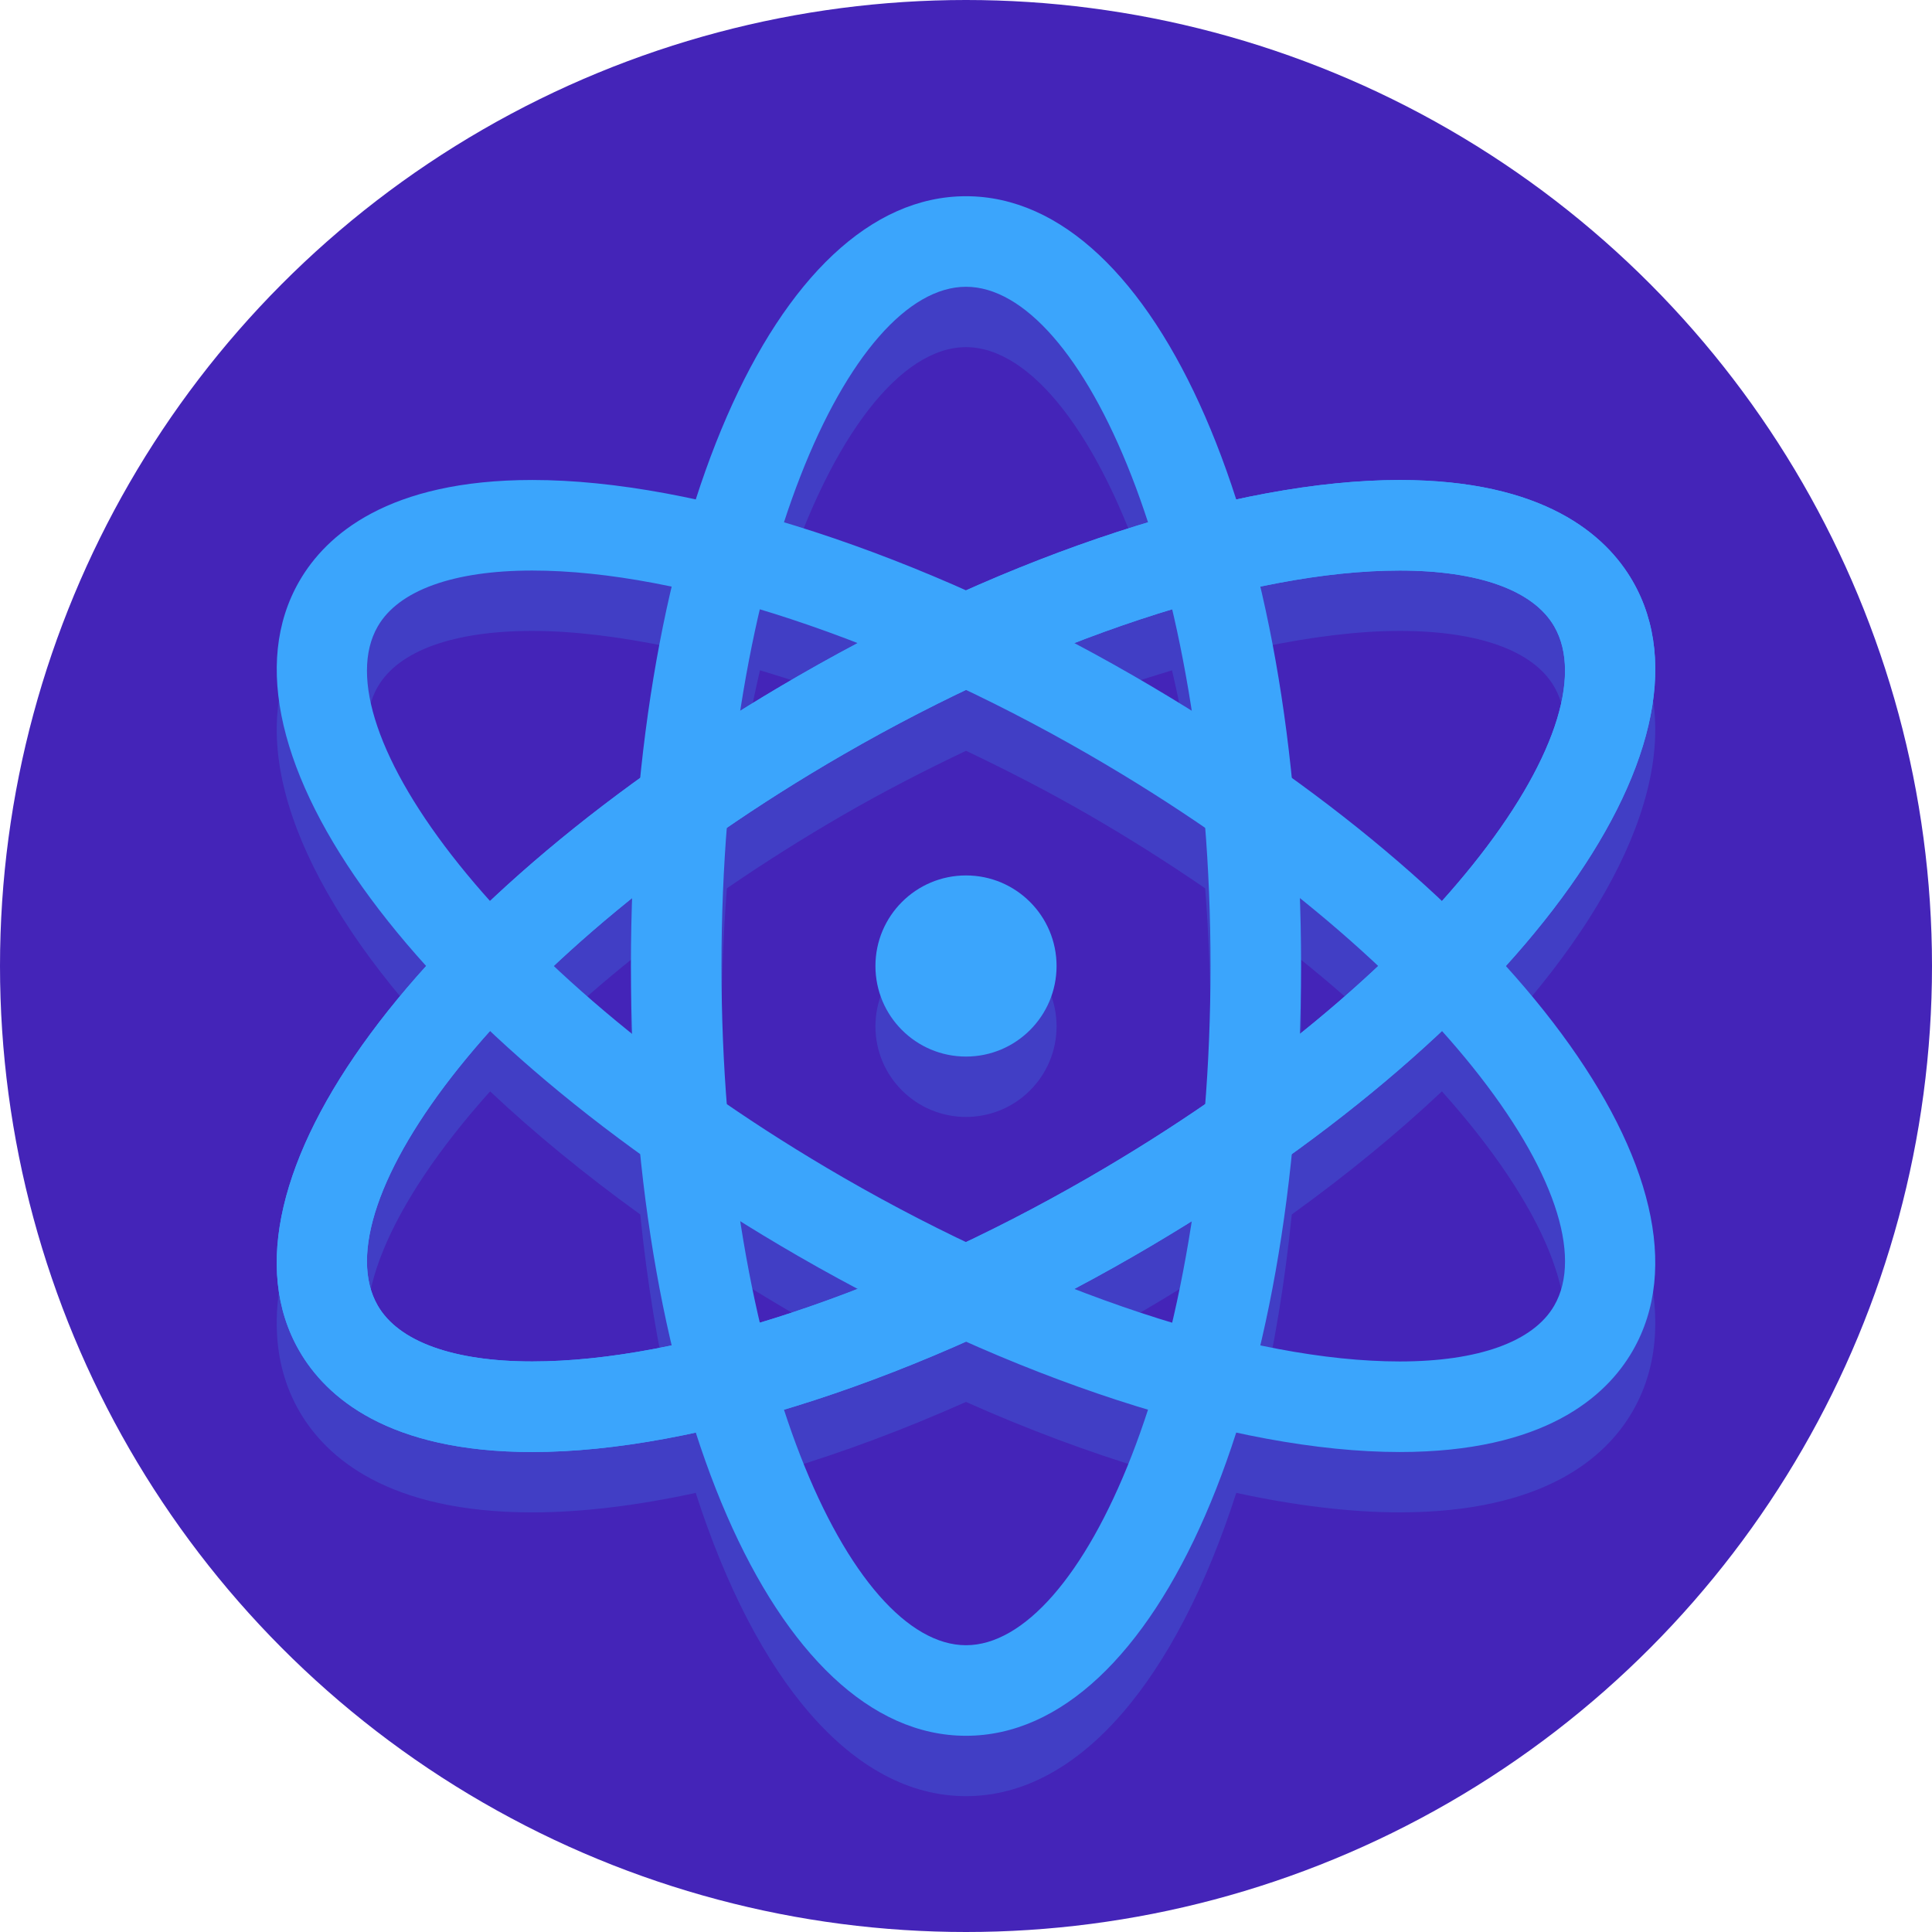 <svg width="64" height="64" xmlns="http://www.w3.org/2000/svg">

 <g>
  <title>background</title>
  <rect fill="none" id="canvas_background" height="402" width="582" y="-1" x="-1"/>
 </g>
 <g>
  <title>Layer 1</title>
  <circle id="svg_2" r="32" fill="#4424b8" cy="32" cx="32"/>
  <path opacity="0.2" id="svg_5" fill="#3ba5fc" d="m54.083,21.25c-0.882,-1.528 -2.937,-3.35 -7.717,-3.35c-1.643,0 -3.471,0.225 -5.414,0.646c-1.986,-6.182 -5.195,-10.046 -8.952,-10.046s-6.966,3.864 -8.953,10.047c-1.943,-0.421 -3.771,-0.646 -5.414,-0.646c-4.78,0 -6.835,1.821 -7.717,3.35c-1.875,3.247 -0.141,7.947 4.201,12.749c-4.343,4.802 -6.076,9.502 -4.201,12.75c0.882,1.528 2.937,3.35 7.717,3.35c1.643,0 3.471,-0.225 5.414,-0.646c1.987,6.182 5.196,10.046 8.953,10.046s6.966,-3.864 8.953,-10.047c1.943,0.421 3.771,0.646 5.414,0.646c4.78,0 6.835,-1.821 7.717,-3.35c1.875,-3.248 0.142,-7.948 -4.201,-12.75c4.342,-4.801 6.076,-9.501 4.2,-12.749zm-7.716,-0.35c2.612,0 4.43,0.656 5.119,1.85c1.072,1.857 -0.297,5.281 -3.722,9.097c-1.463,-1.378 -3.129,-2.747 -4.973,-4.077c-0.229,-2.253 -0.58,-4.373 -1.039,-6.322c1.657,-0.347 3.22,-0.548 4.615,-0.548zm-10.317,20.115c-1.345,0.777 -2.7,1.471 -4.05,2.114c-1.35,-0.643 -2.705,-1.337 -4.05,-2.114c-1.374,-0.793 -2.662,-1.612 -3.872,-2.442c-0.114,-1.462 -0.178,-2.987 -0.178,-4.573s0.065,-3.111 0.179,-4.573c1.209,-0.83 2.498,-1.648 3.872,-2.442c1.345,-0.777 2.7,-1.471 4.05,-2.114c1.35,0.643 2.705,1.337 4.05,2.114c1.374,0.793 2.662,1.612 3.872,2.442c0.113,1.462 0.177,2.987 0.177,4.573s-0.065,3.111 -0.179,4.573c-1.209,0.83 -2.497,1.648 -3.871,2.442zm3.418,1.442c-0.181,1.174 -0.397,2.287 -0.644,3.339c-1.057,-0.318 -2.133,-0.677 -3.235,-1.104c0.656,-0.347 1.31,-0.704 1.96,-1.079c0.657,-0.379 1.294,-0.766 1.919,-1.156zm-11.057,2.234c-1.102,0.427 -2.178,0.786 -3.235,1.104c-0.247,-1.052 -0.463,-2.165 -0.644,-3.339c0.625,0.39 1.263,0.777 1.919,1.155c0.65,0.377 1.304,0.733 1.96,1.08zm-7.47,-8.452c-0.931,-0.748 -1.79,-1.496 -2.581,-2.239c0.791,-0.743 1.65,-1.491 2.581,-2.239c-0.025,0.737 -0.041,1.482 -0.041,2.239s0.016,1.502 0.041,2.239zm3.591,-10.696c0.181,-1.174 0.397,-2.287 0.644,-3.339c1.057,0.318 2.133,0.677 3.235,1.104c-0.656,0.347 -1.31,0.704 -1.96,1.079c-0.657,0.379 -1.294,0.766 -1.919,1.156zm11.057,-2.234c1.102,-0.427 2.178,-0.786 3.235,-1.104c0.247,1.052 0.463,2.165 0.644,3.339c-0.625,-0.39 -1.263,-0.777 -1.919,-1.155c-0.65,-0.377 -1.304,-0.733 -1.96,-1.08zm7.47,8.452c0.931,0.748 1.791,1.495 2.581,2.239c-0.791,0.743 -1.65,1.491 -2.581,2.239c0.025,-0.737 0.041,-1.482 0.041,-2.239s-0.016,-1.502 -0.041,-2.239zm-11.059,-20.261c2.149,0 4.436,2.91 6.03,7.805c-1.953,0.585 -3.981,1.342 -6.03,2.254c-2.048,-0.912 -4.077,-1.669 -6.03,-2.254c1.594,-4.895 3.881,-7.805 6.03,-7.805zm-19.486,11.25c0.689,-1.193 2.507,-1.85 5.119,-1.85c1.395,0 2.958,0.201 4.614,0.548c-0.459,1.95 -0.81,4.069 -1.039,6.322c-1.845,1.33 -3.51,2.699 -4.973,4.077c-3.424,-3.816 -4.793,-7.24 -3.721,-9.097zm5.119,24.35c-2.612,0 -4.43,-0.656 -5.119,-1.85c-1.072,-1.857 0.297,-5.281 3.722,-9.097c1.463,1.378 3.129,2.747 4.973,4.077c0.229,2.253 0.58,4.373 1.039,6.322c-1.657,0.347 -3.22,0.548 -4.615,0.548zm14.367,9.4c-2.149,0 -4.436,-2.91 -6.03,-7.805c1.953,-0.585 3.981,-1.342 6.03,-2.254c2.048,0.912 4.077,1.669 6.03,2.254c-1.594,4.895 -3.881,7.805 -6.03,7.805zm19.486,-11.25c-0.689,1.193 -2.507,1.85 -5.119,1.85c-1.395,0 -2.958,-0.201 -4.614,-0.548c0.459,-1.95 0.81,-4.069 1.039,-6.322c1.845,-1.33 3.51,-2.699 4.973,-4.077c3.424,3.816 4.793,7.24 3.721,9.097z"/>
  <circle opacity="0.2" id="svg_7" r="3" fill="#3ba5fc" cy="34" cx="32"/>
  <path id="svg_9" fill="#3ba5fc" d="m32,57.5c-6.328,0 -11.1,-10.963 -11.1,-25.5s4.772,-25.5 11.1,-25.5s11.1,10.963 11.1,25.5s-4.772,25.5 -11.1,25.5zm0,-48c-3.831,0 -8.1,9.24 -8.1,22.5s4.269,22.5 8.1,22.5s8.1,-9.24 8.1,-22.5s-4.269,-22.5 -8.1,-22.5z"/>
  <path id="svg_11" fill="#3ba5fc" d="m17.633,48.1c-4.78,0 -6.835,-1.821 -7.717,-3.35c-3.164,-5.48 3.944,-15.095 16.534,-22.362c7.036,-4.062 14.481,-6.487 19.917,-6.487c4.78,0 6.835,1.821 7.717,3.35c3.164,5.48 -3.944,15.095 -16.534,22.362c-7.036,4.062 -14.481,6.487 -19.917,6.487zm28.734,-29.2c-4.932,0 -11.817,2.274 -18.417,6.085c-11.483,6.63 -17.352,14.946 -15.436,18.265c0.689,1.193 2.507,1.85 5.119,1.85c4.932,0 11.817,-2.274 18.417,-6.085c11.483,-6.63 17.352,-14.946 15.436,-18.265c-0.689,-1.193 -2.507,-1.85 -5.119,-1.85z"/>
  <path id="svg_13" fill="#3ba5fc" d="m17.633,48.1c-4.78,0 -6.835,-1.821 -7.717,-3.35c-3.164,-5.48 3.944,-15.095 16.534,-22.362c7.036,-4.062 14.481,-6.487 19.917,-6.487c4.78,0 6.835,1.821 7.717,3.35c3.164,5.48 -3.944,15.095 -16.534,22.362c-7.036,4.062 -14.481,6.487 -19.917,6.487zm28.734,-29.2c-4.932,0 -11.817,2.274 -18.417,6.085c-11.483,6.63 -17.352,14.946 -15.436,18.265c0.689,1.193 2.507,1.85 5.119,1.85c4.932,0 11.817,-2.274 18.417,-6.085c11.483,-6.63 17.352,-14.946 15.436,-18.265c-0.689,-1.193 -2.507,-1.85 -5.119,-1.85z"/>
  <path id="svg_15" fill="#3ba5fc" d="m46.367,48.1c-5.436,0 -12.881,-2.425 -19.917,-6.487c-12.59,-7.268 -19.698,-16.883 -16.533,-22.363c0.882,-1.528 2.937,-3.35 7.717,-3.35c5.436,0 12.881,2.425 19.917,6.487c12.589,7.268 19.697,16.883 16.532,22.363c-0.881,1.528 -2.937,3.35 -7.716,3.35zm-28.734,-29.2c-2.612,0 -4.43,0.656 -5.119,1.85c-1.916,3.318 3.953,11.635 15.436,18.265c6.6,3.811 13.484,6.085 18.417,6.085c2.612,0 4.43,-0.656 5.119,-1.85c1.916,-3.318 -3.953,-11.635 -15.436,-18.265c-6.6,-3.81 -13.485,-6.085 -18.417,-6.085z"/>
  <circle id="svg_17" r="3" fill="#3ba5fc" cy="32" cx="32"/>
 </g>
</svg>